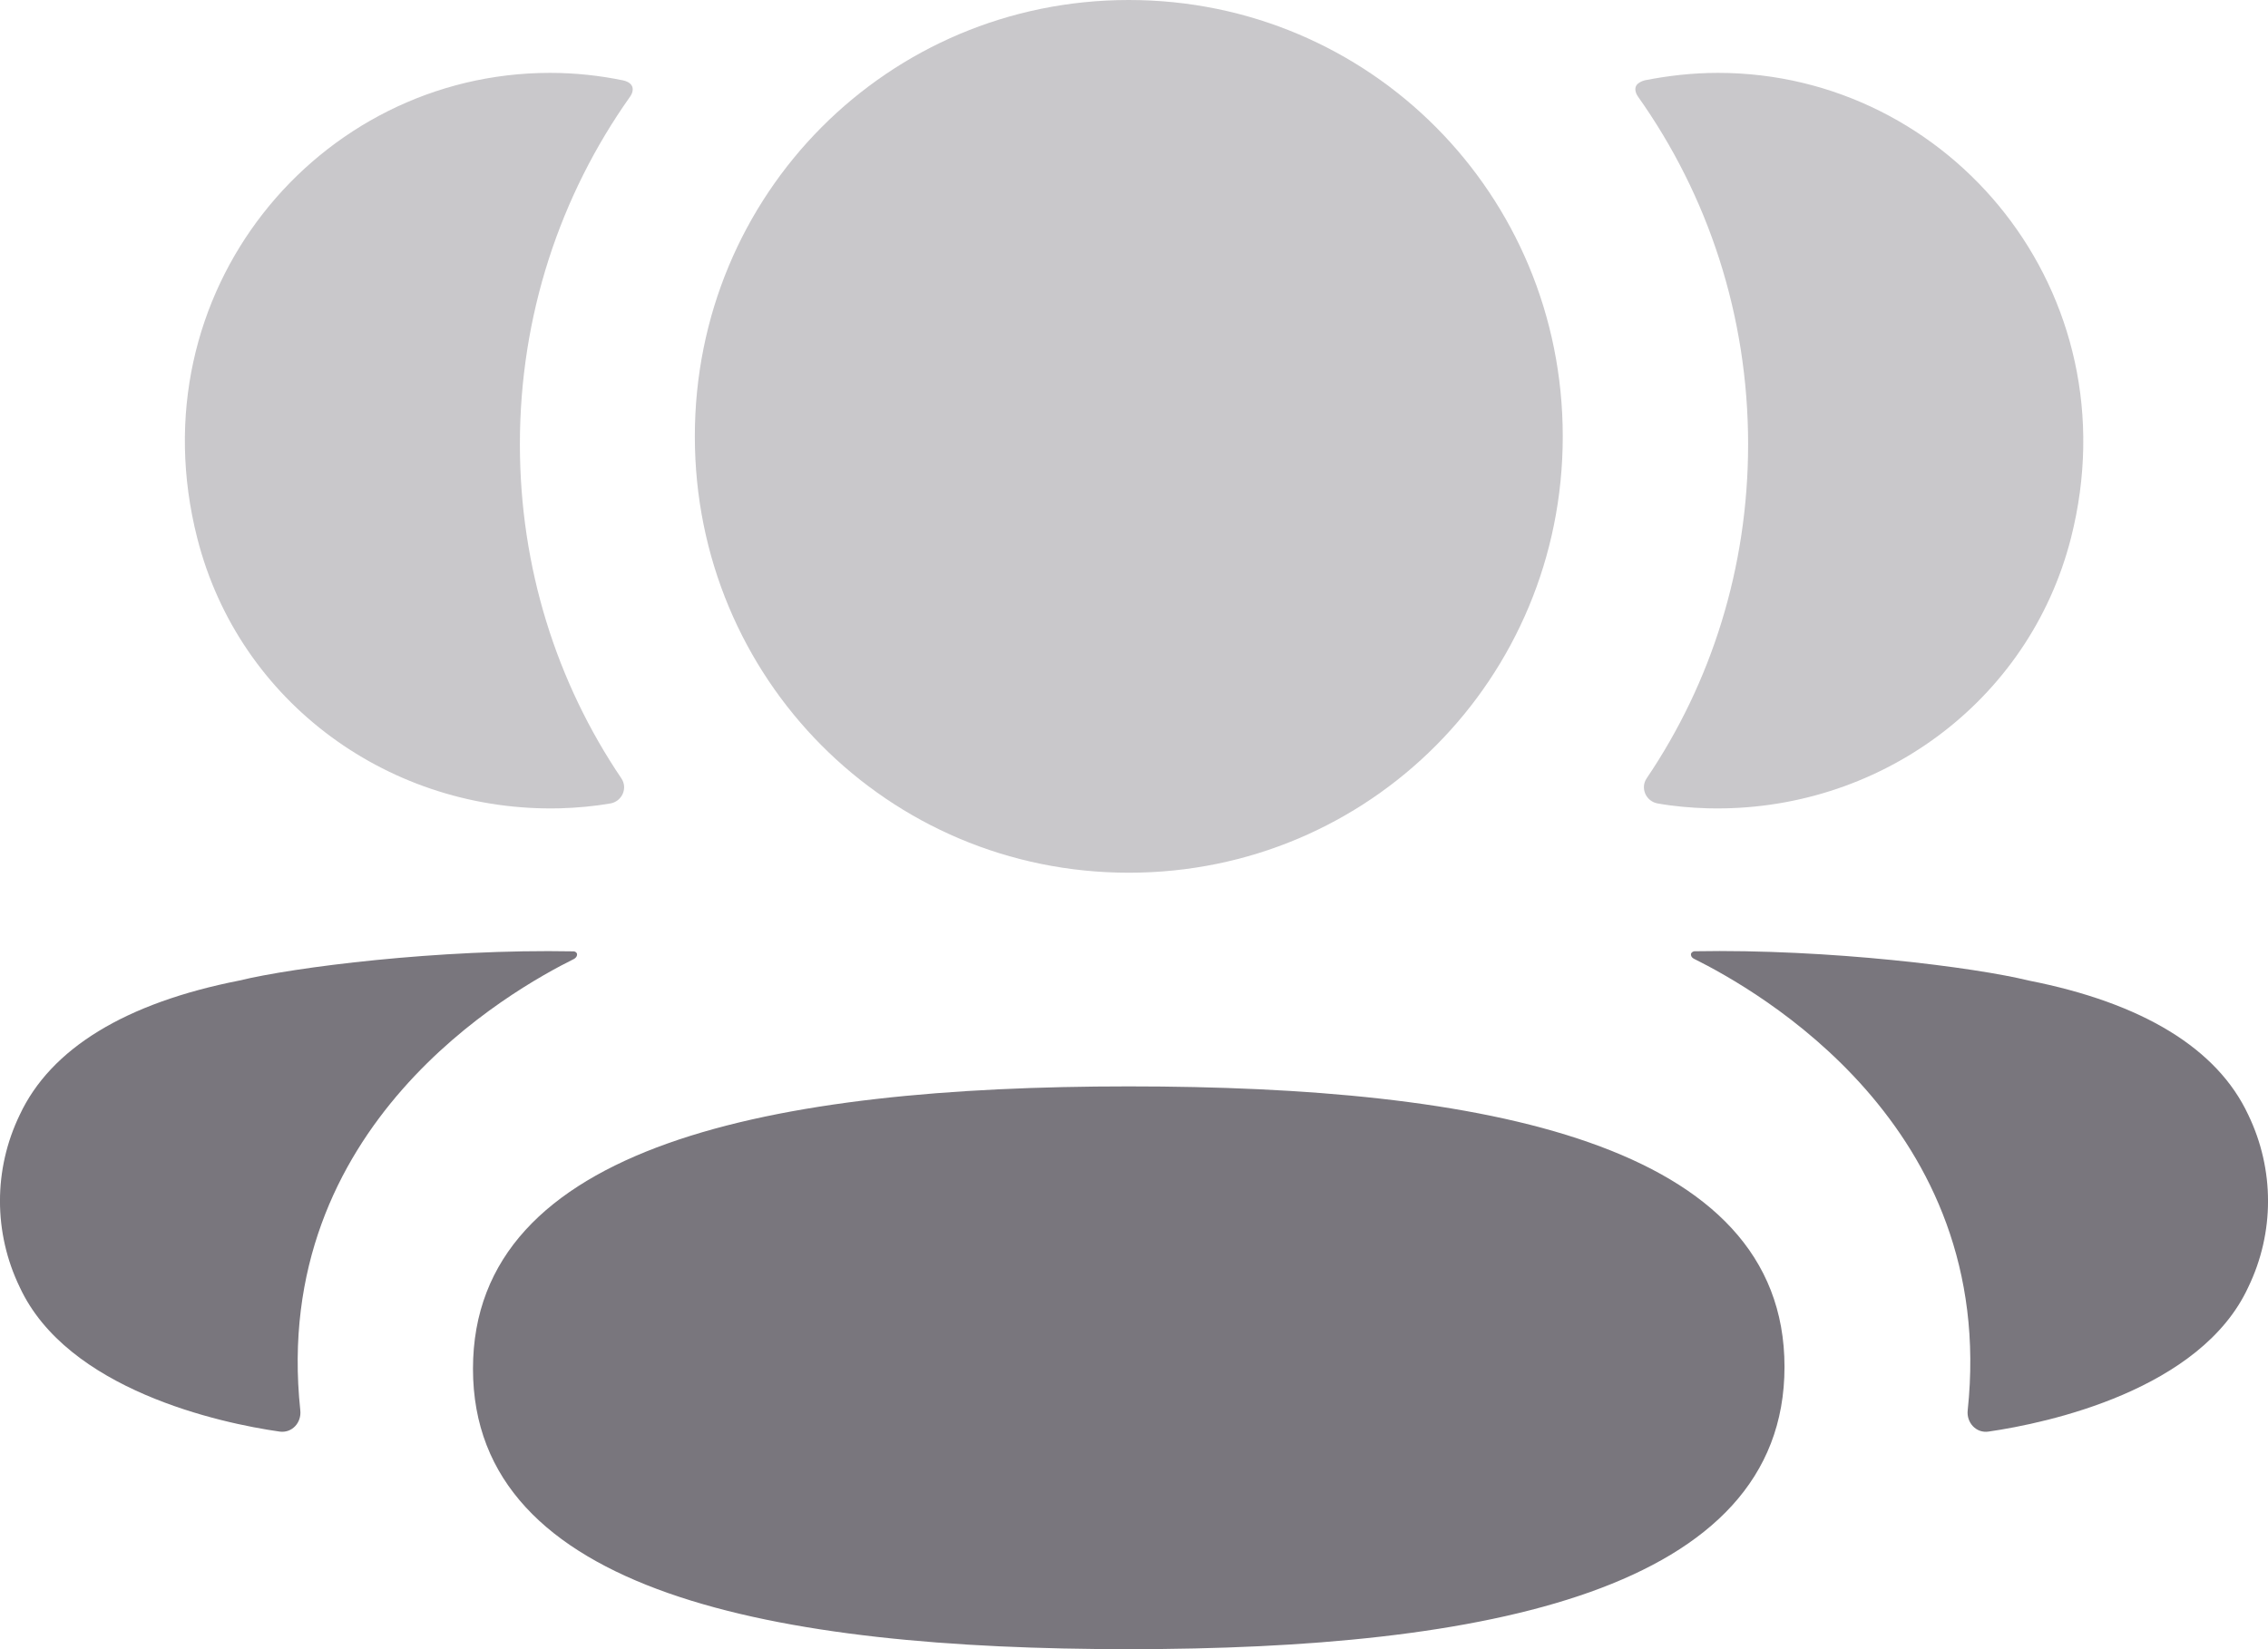 <svg width="22" height="16" viewBox="0 0 22 16" fill="none" xmlns="http://www.w3.org/2000/svg">
<path d="M10.949 10.54C7.499 10.54 4.588 11.104 4.588 13.28C4.588 15.456 7.518 16 10.949 16C14.399 16 17.31 15.436 17.31 13.261C17.31 11.084 14.38 10.54 10.949 10.54" fill="#79767D"/>
<path opacity="0.4" d="M10.95 8.467C13.286 8.467 15.159 6.583 15.159 4.234C15.159 1.883 13.286 0 10.95 0C8.613 0 6.74 1.883 6.74 4.234C6.74 6.583 8.613 8.467 10.95 8.467" fill="#79767D"/>
<path opacity="0.4" d="M20.089 5.219C20.693 2.842 18.921 0.707 16.665 0.707C16.419 0.707 16.185 0.734 15.955 0.779C15.925 0.787 15.891 0.802 15.873 0.829C15.852 0.863 15.868 0.909 15.89 0.939C16.568 1.895 16.957 3.06 16.957 4.31C16.957 5.507 16.6 6.624 15.973 7.551C15.909 7.646 15.966 7.775 16.08 7.795C16.237 7.823 16.399 7.837 16.563 7.842C18.206 7.885 19.681 6.821 20.089 5.219" fill="#79767D"/>
<path d="M21.809 10.817C21.509 10.172 20.782 9.73 19.678 9.513C19.157 9.385 17.747 9.205 16.435 9.229C16.416 9.232 16.405 9.245 16.403 9.254C16.4 9.267 16.406 9.289 16.432 9.302C17.038 9.604 19.381 10.916 19.087 13.683C19.074 13.803 19.17 13.907 19.289 13.889C19.866 13.806 21.349 13.485 21.809 12.487C22.064 11.959 22.064 11.346 21.809 10.817" fill="#79767D"/>
<path opacity="0.4" d="M6.045 0.78C5.817 0.733 5.581 0.707 5.336 0.707C3.079 0.707 1.308 2.842 1.913 5.219C2.319 6.822 3.794 7.885 5.437 7.842C5.602 7.837 5.764 7.822 5.921 7.795C6.034 7.775 6.092 7.646 6.027 7.551C5.4 6.623 5.043 5.508 5.043 4.31C5.043 3.059 5.434 1.895 6.111 0.939C6.133 0.909 6.149 0.863 6.127 0.829C6.11 0.801 6.076 0.787 6.045 0.78" fill="#79767D"/>
<path d="M2.322 9.513C1.218 9.73 0.492 10.172 0.191 10.817C-0.064 11.345 -0.064 11.959 0.191 12.487C0.652 13.485 2.135 13.807 2.712 13.889C2.831 13.906 2.926 13.804 2.913 13.683C2.619 10.917 4.962 9.605 5.569 9.303C5.594 9.288 5.6 9.268 5.597 9.254C5.595 9.245 5.585 9.232 5.566 9.23C4.253 9.205 2.844 9.385 2.322 9.513" fill="#79767D"/>
</svg>
